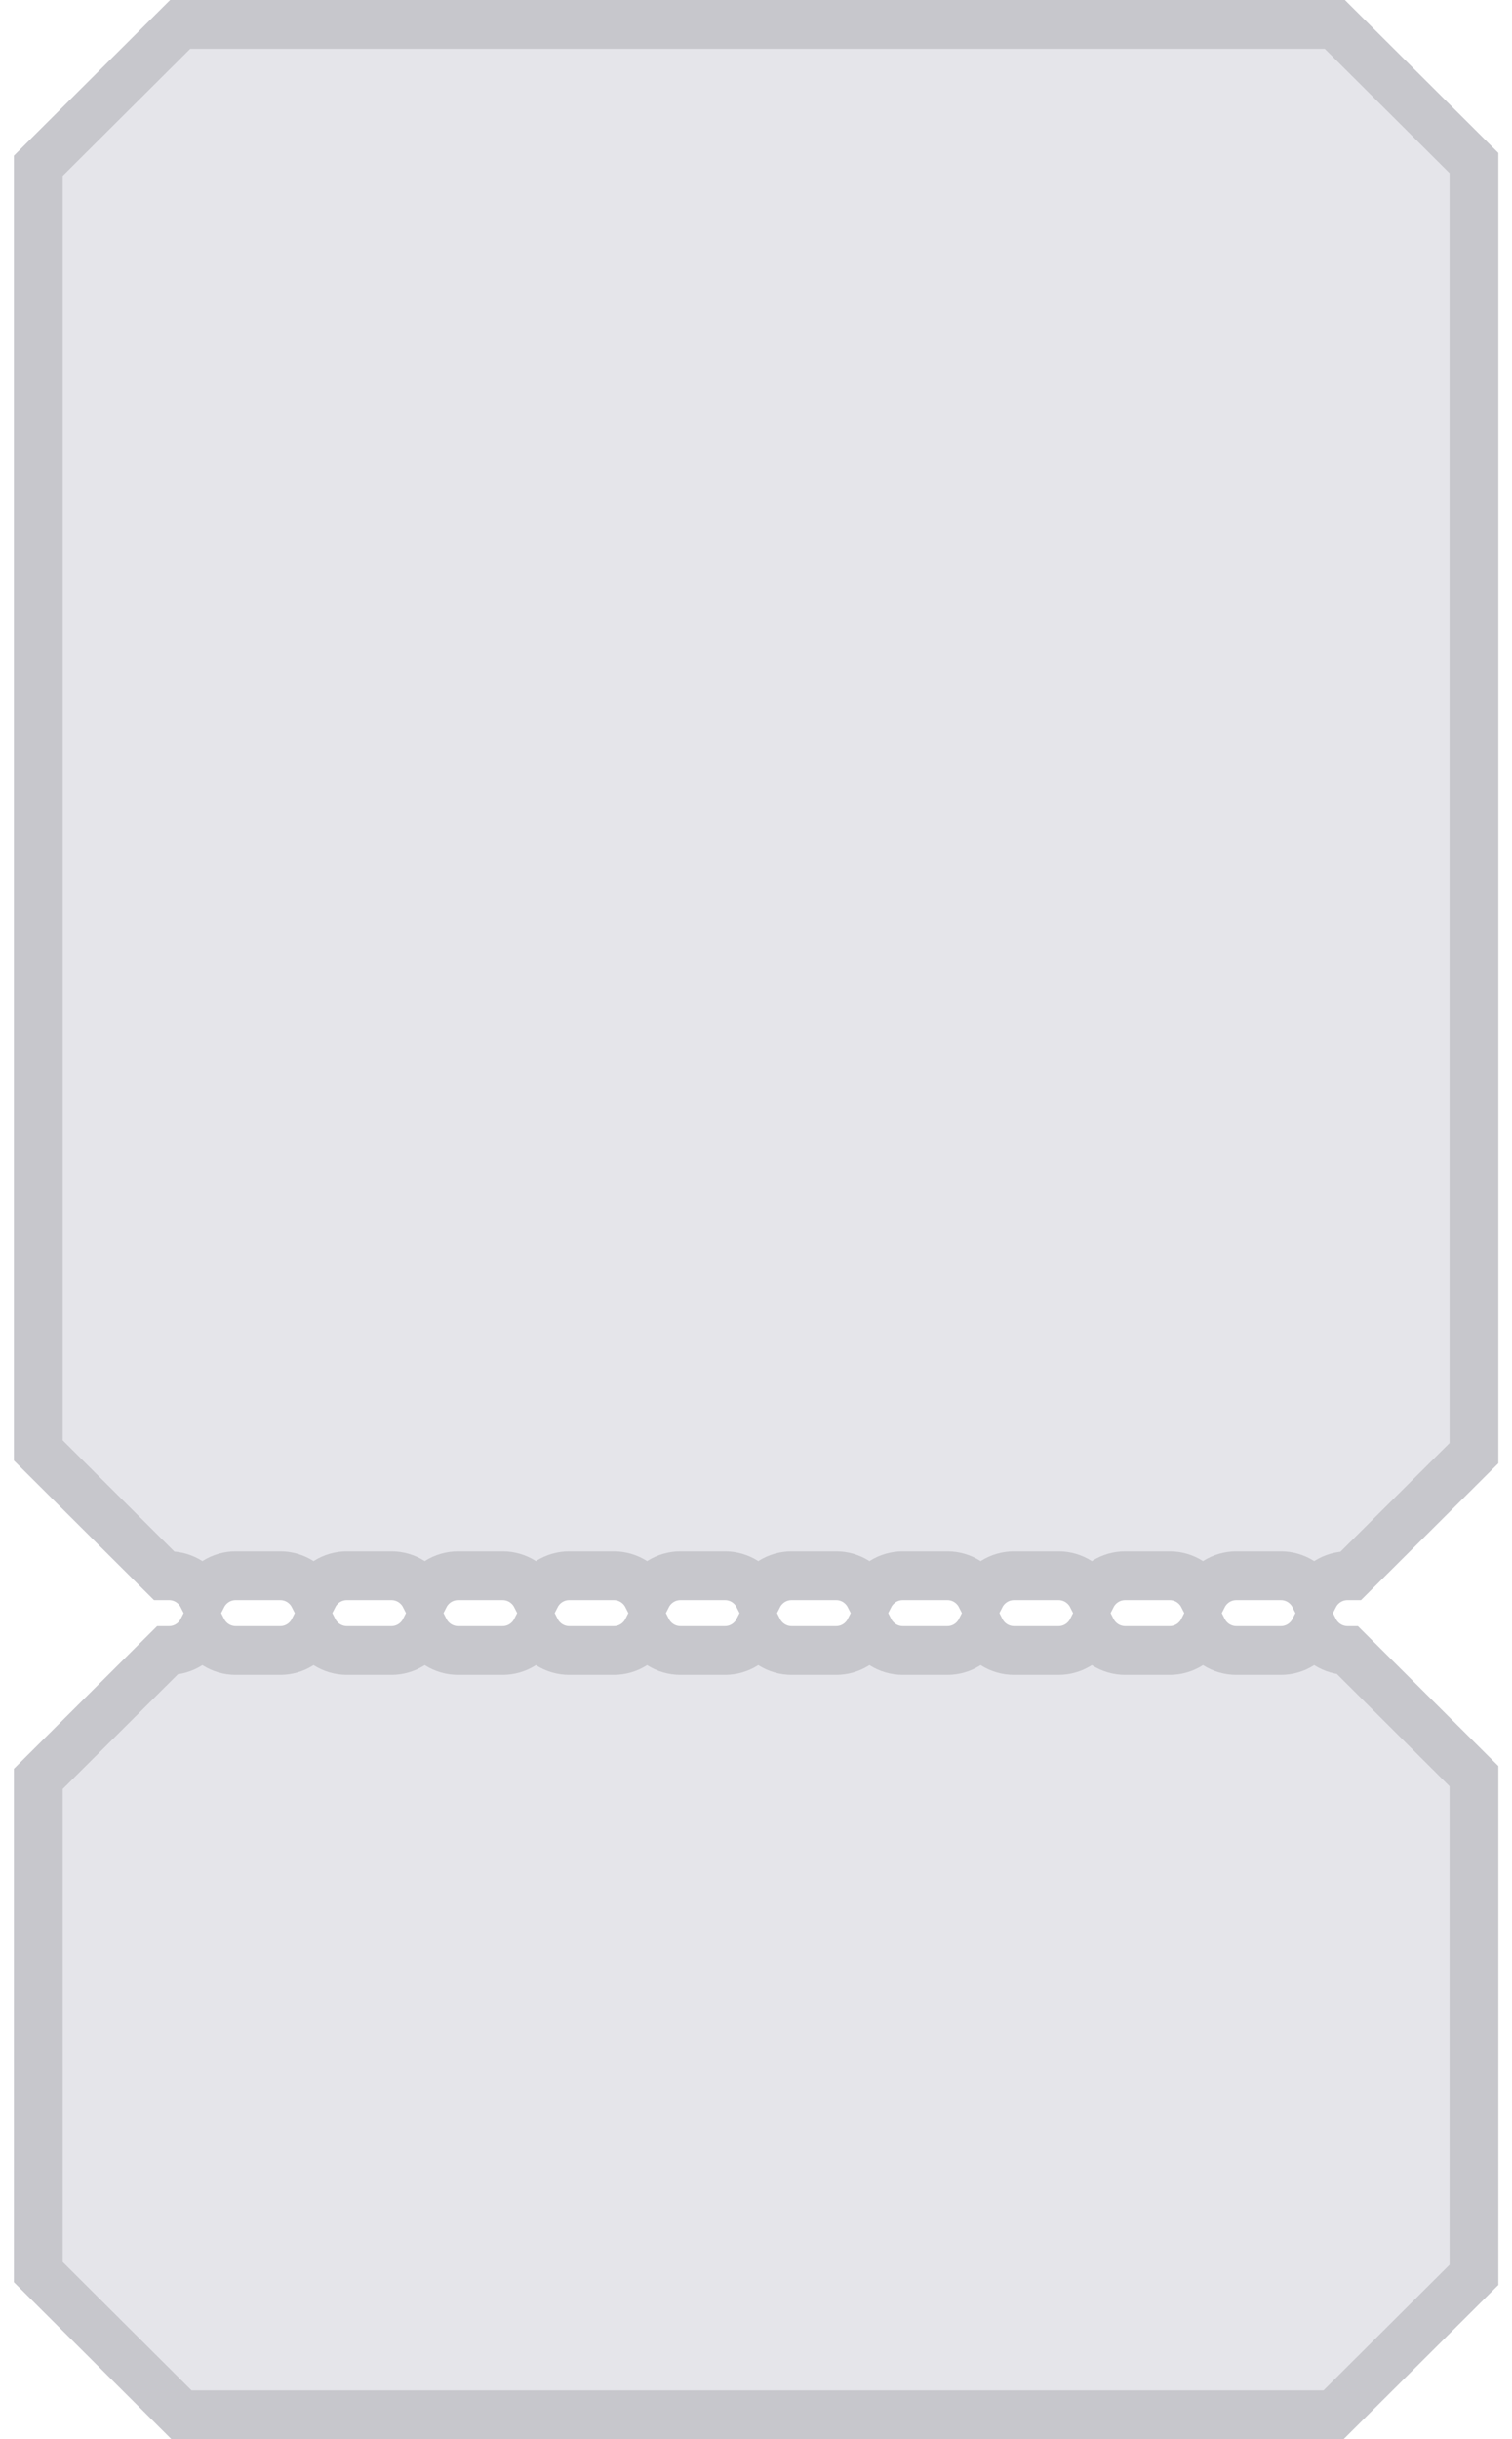 <svg width="62" height="100" viewBox="0 0 62 100" fill="none" xmlns="http://www.w3.org/2000/svg">
<path d="M1.57 6.797L7.389 1H54.734L60.44 6.684V59.577L55.394 64.603H55.257C54.662 64.603 54.143 64.942 53.889 65.44C53.635 64.942 53.116 64.603 52.522 64.603H50.698C50.103 64.603 49.584 64.942 49.33 65.44C49.076 64.942 48.557 64.603 47.962 64.603H46.139C45.544 64.603 45.025 64.942 44.771 65.44C44.517 64.942 43.998 64.603 43.403 64.603H41.58C40.985 64.603 40.466 64.942 40.212 65.44C39.958 64.942 39.439 64.603 38.844 64.603H37.021C36.426 64.603 35.907 64.942 35.653 65.44C35.399 64.942 34.88 64.603 34.285 64.603H32.462C31.867 64.603 31.348 64.942 31.094 65.44C30.84 64.942 30.321 64.603 29.726 64.603H27.902C27.308 64.603 26.789 64.942 26.535 65.44C26.281 64.942 25.762 64.603 25.167 64.603H23.343C22.748 64.603 22.23 64.942 21.976 65.44C21.722 64.942 21.203 64.603 20.608 64.603H18.785C18.189 64.603 17.671 64.942 17.417 65.44C17.163 64.942 16.644 64.603 16.049 64.603H14.225C13.63 64.603 13.112 64.942 12.858 65.44C12.604 64.942 12.085 64.603 11.49 64.603H9.666C9.071 64.603 8.553 64.942 8.299 65.44C8.044 64.942 7.526 64.603 6.931 64.603H6.729L1.57 59.464V6.797ZM52.522 67.667C53.116 67.667 53.635 67.327 53.889 66.829C54.143 67.327 54.662 67.667 55.257 67.667H55.268L60.44 72.819V93.265L54.683 99H7.441L1.57 93.151V72.932L6.856 67.667H6.931C7.526 67.667 8.044 67.327 8.299 66.829C8.553 67.327 9.071 67.667 9.666 67.667H11.49C12.085 67.667 12.604 67.327 12.858 66.829C13.112 67.327 13.63 67.667 14.225 67.667H16.049C16.644 67.667 17.163 67.327 17.417 66.829C17.671 67.327 18.189 67.667 18.785 67.667H20.608C21.203 67.667 21.722 67.327 21.976 66.829C22.23 67.327 22.748 67.667 23.343 67.667H25.167C25.762 67.667 26.281 67.327 26.535 66.829C26.789 67.327 27.308 67.667 27.902 67.667H29.726C30.321 67.667 30.84 67.327 31.094 66.829C31.348 67.327 31.867 67.667 32.462 67.667H34.285C34.88 67.667 35.399 67.327 35.653 66.829C35.907 67.327 36.426 67.667 37.021 67.667H38.844C39.439 67.667 39.958 67.327 40.212 66.829C40.466 67.327 40.985 67.667 41.58 67.667H43.403C43.998 67.667 44.517 67.327 44.771 66.829C45.025 67.327 45.544 67.667 46.139 67.667H47.962C48.557 67.667 49.076 67.327 49.33 66.829C49.584 67.327 50.103 67.667 50.698 67.667H52.522Z" fill="#E5E5EA" stroke="#C7C7CC" stroke-width="2"/>
</svg>
